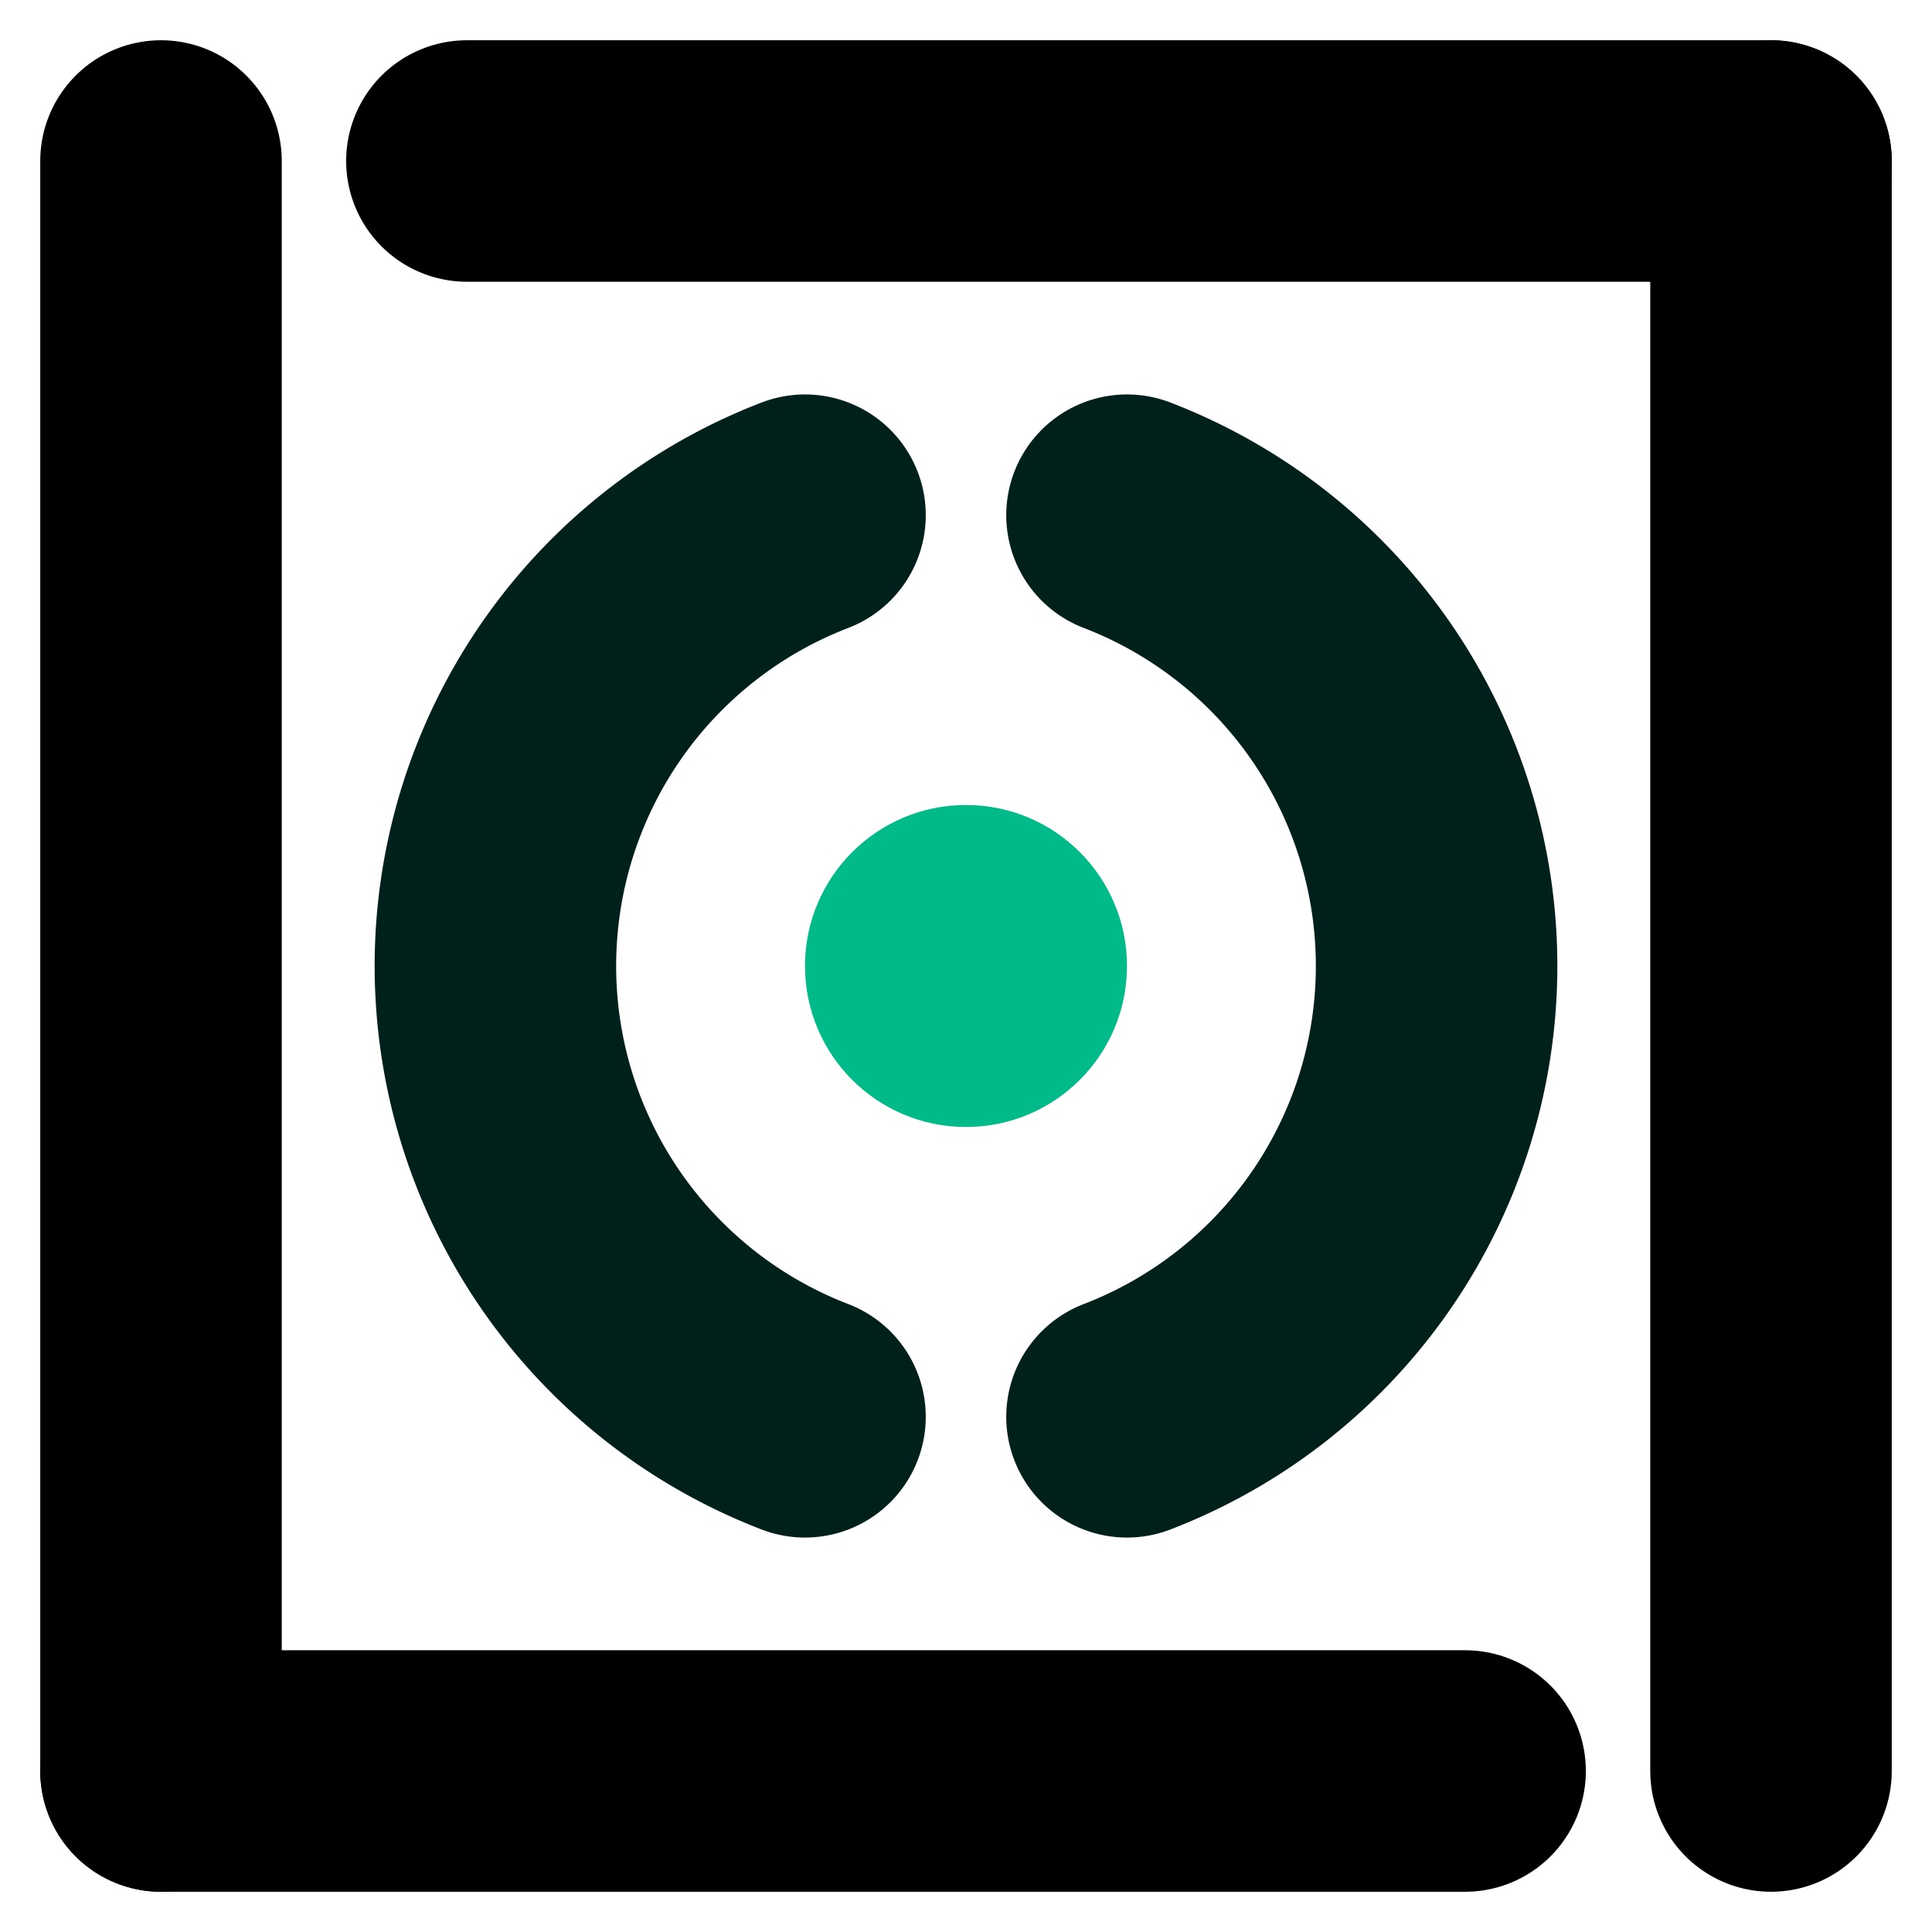 <?xml version="1.0" encoding="utf-8"?>
<svg viewBox="0 0 120 120" xmlns="http://www.w3.org/2000/svg">
  
  <g transform="translate(10 10)">
    <line x1="0" y1="0" x2="0" y2="100" stroke="black" stroke-width="15" stroke-linecap="round" />
    <line x1="0" y1="100" x2="81" y2="100" stroke="black" stroke-width="15" stroke-linecap="round" />

    <path d=" M 40 78 A 30 30 0 0 1 40 22" stroke="rgb(0, 32, 28)" stroke-width="15" stroke-linecap="round" fill="transparent"/>
    
    <ellipse cx="50" cy="50" rx="10" ry="10" fill="rgb(0, 187, 137)" />
    
    <path d=" M 60 22 A 30 30 180 0 1 60 78" stroke="rgb(0, 32, 28)" stroke-width="15" stroke-linecap="round" fill="transparent"/>

    <line x1="19" y1="0" x2="100" y2="0" stroke="black" stroke-width="15" stroke-linecap="round" />
    <line x1="100" y1="0" x2="100" y2="100" stroke="black" stroke-width="15" stroke-linecap="round" />
  </g>
</svg>
